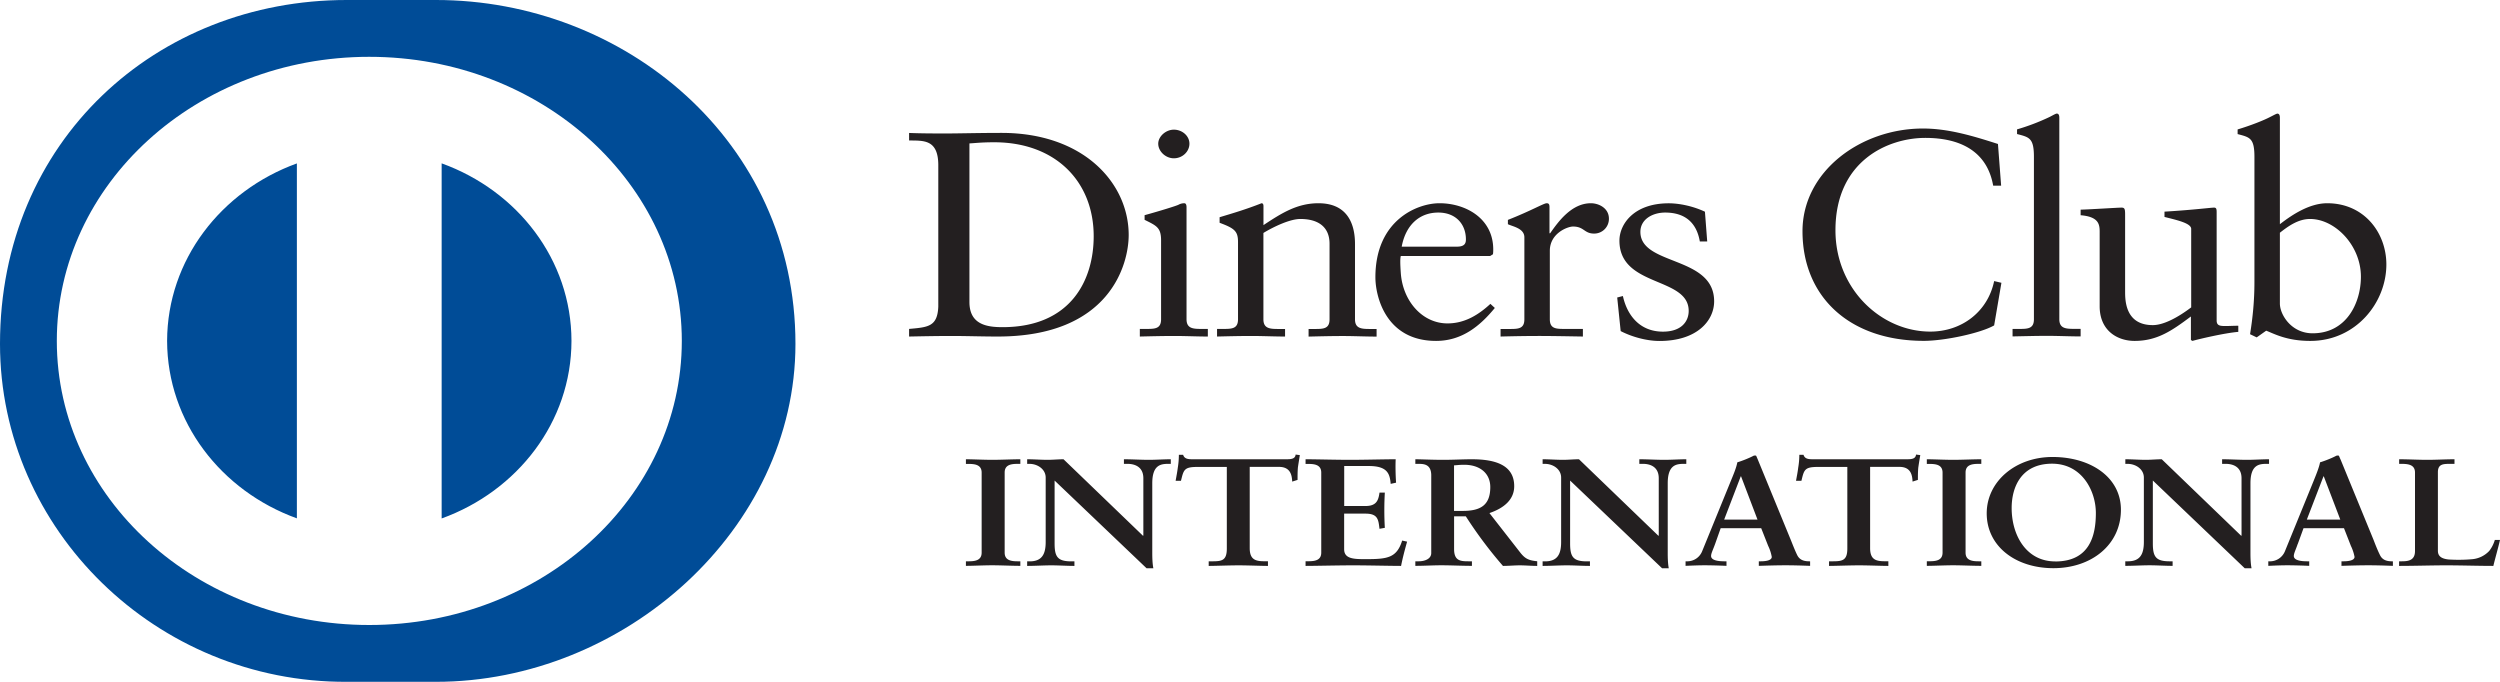 <svg width="44" height="12" viewBox="0 0 44 12" xmlns="http://www.w3.org/2000/svg">
    <g fill-rule="nonzero" fill="none">
        <g fill="#231F20">
            <path d="M17 9.879h.044c.113 0 .233-.013.233-.153V8.318c0-.14-.12-.153-.233-.153H17v-.082c.123 0 .311.01.465.01.157 0 .346-.01.493-.01v.081h-.044c-.113 0-.232.013-.232.153v1.409c0 .14.12.153.232.153h.044v.08c-.15 0-.34-.01-.496-.01-.154 0-.339.01-.462.01v-.08zm3.117-.449.006-.005V8.417c0-.22-.18-.253-.274-.253h-.068v-.081c.147 0 .292.01.44.01.128 0 .257-.01.385-.01v.081h-.046c-.132 0-.28.021-.28.341V9.73c0 .094.003.188.019.271h-.12l-1.618-1.543v1.107c0 .235.053.315.295.315h.054v.08c-.135 0-.27-.01-.406-.01-.14 0-.285.01-.426.01v-.08h.044c.216 0 .282-.126.282-.341V8.406c0-.15-.145-.242-.285-.242h-.041v-.081c.119 0 .241.01.36.01.095 0 .187-.01.28-.01l1.399 1.347zm.96-1.212c-.236 0-.244.048-.292.244h-.094c.013-.075.028-.15.038-.229.012-.075.019-.15.019-.228h.075c.026.081.104.078.189.078h1.621c.084 0 .163-.003.17-.083l.074.01c-.011.073-.024.146-.034.218-.006.073-.006.146-.006.218l-.094.03c-.006-.1-.022-.259-.233-.259h-.515v1.431c0 .207.11.23.261.23h.06v.082c-.123 0-.343-.01-.513-.01-.188 0-.408.01-.53.01v-.081h.059c.173 0 .26-.013.26-.225V8.218h-.515zm1.901 1.66h.044c.113 0 .232-.012.232-.152V8.318c0-.14-.12-.153-.232-.153h-.044v-.082c.191 0 .52.01.782.01.264 0 .59-.01.804-.01-.006.116-.002.294.007.412l-.095.021c-.015-.174-.053-.314-.383-.314h-.435v.704h.372c.19 0 .23-.091.249-.236h.094a5.47 5.47 0 0 0 0 .62l-.094.017c-.019-.162-.028-.267-.246-.267h-.376v.627c0 .174.182.174.383.174.377 0 .543-.021.638-.327l.087.019c-.04.142-.078.284-.106.427-.201 0-.563-.01-.845-.01-.283 0-.657.01-.836.01v-.081zm2.614-.886h.153c.315 0 .484-.102.484-.42 0-.238-.179-.392-.458-.392-.095 0-.135.009-.18.01v.802zm-.402-.624c0-.196-.126-.204-.223-.204h-.057v-.081c.1 0 .295.01.487.01.188 0 .339-.01.506-.01.395 0 .747.091.747.474 0 .241-.188.389-.436.473l.537.688c.088.114.15.145.304.16v.082c-.103 0-.204-.01-.307-.01-.098 0-.198.01-.296.01a7.447 7.447 0 0 1-.653-.872h-.207v.576c0 .208.113.215.257.215h.057v.08c-.18 0-.362-.01-.54-.01-.151 0-.3.01-.456.01v-.08h.057c.115 0 .223-.045.223-.145V8.368zm3.998 1.062.006-.005V8.417c0-.22-.179-.253-.272-.253h-.07v-.081c.148 0 .292.01.44.01.13 0 .258-.01.387-.01v.081h-.047c-.132 0-.28.021-.28.341V9.73c0 .094.003.188.018.271h-.118l-1.618-1.543v1.107c0 .235.053.315.295.315h.054v.08c-.136 0-.271-.01-.406-.01-.142 0-.286.01-.427.01v-.08h.043c.218 0 .283-.126.283-.341V8.406c0-.15-.144-.242-.285-.242h-.041v-.081c.119 0 .242.01.36.01.095 0 .186-.01.28-.01l1.398 1.347zm1.455-1.046h-.006l-.292.761h.587l-.289-.76zm-.458 1.191c-.032.092-.07.162-.07.21 0 .08.132.094.236.094h.035v.08a9.36 9.36 0 0 0-.381-.01c-.113 0-.226.005-.339.01v-.08h.018a.282.282 0 0 0 .273-.175l.503-1.233c.041-.1.099-.234.117-.334.1-.03.226-.083.286-.116.01-.002.015-.004.025-.004.009 0 .015 0 .022.007l.029.068.577 1.406c.038.094.076.193.116.274.038.075.104.107.208.107h.018v.08c-.14-.005-.282-.01-.433-.01-.153 0-.31.005-.47.01v-.08h.034c.072 0 .194-.01.194-.078a.74.74 0 0 0-.063-.193l-.123-.312h-.713l-.099.28zm1.812-1.357c-.236 0-.245.048-.292.244h-.095c.013-.075.029-.15.038-.229.013-.075.02-.15.02-.228h.074c.025.081.104.078.189.078h1.621c.085 0 .163-.003.17-.083l.075.01a8.678 8.678 0 0 0-.035.218c-.007.073-.007.146-.007.218l-.094.03c-.005-.1-.021-.259-.231-.259h-.516v1.431c0 .207.11.23.261.23h.06v.082c-.123 0-.343-.01-.513-.01-.188 0-.408.01-.531.01v-.081h.06c.173 0 .262-.013.262-.225V8.218h-.516zm1.915 1.66h.044c.114 0 .233-.012.233-.152V8.318c0-.14-.119-.153-.233-.153h-.044v-.082c.123 0 .311.01.465.01.157 0 .346-.01.494-.01v.081h-.044c-.114 0-.233.013-.233.153v1.409c0 .14.12.153.233.153h.044v.08c-.151 0-.34-.01-.497-.01-.154 0-.34.01-.462.01v-.08zm2.259.004c.61 0 .716-.46.716-.852 0-.393-.247-.869-.77-.869-.549 0-.712.42-.712.78 0 .481.258.94.766.94m-.047-1.838c.67 0 1.204.355 1.204.928 0 .618-.519 1.029-1.188 1.029-.667 0-1.174-.386-1.174-.965 0-.559.505-.992 1.158-.992m3.321 1.387.006-.005V8.417c0-.22-.179-.253-.274-.253h-.068v-.081c.147 0 .292.01.44.01.13 0 .258-.01.386-.01v.081h-.047c-.133 0-.28.021-.28.341V9.73c0 .094.003.188.019.271h-.12L37.89 8.457v1.107c0 .235.053.315.295.315h.053v.08c-.135 0-.27-.01-.405-.01-.141 0-.286.01-.428.01v-.08h.045c.217 0 .282-.126.282-.341V8.406c0-.15-.144-.242-.286-.242h-.04v-.081c.119 0 .241.01.361.01.094 0 .185-.01.28-.01l1.398 1.347zm1.454-1.046h-.006l-.293.761h.589l-.29-.76zm-.46 1.191c-.03.092-.068.162-.068.21 0 .08.133.094.235.094h.036v.08a9.331 9.331 0 0 0-.38-.01c-.115 0-.227.005-.34.01v-.08h.018a.284.284 0 0 0 .274-.175l.503-1.233c.04-.1.097-.234.116-.334.1-.03.226-.083.286-.116.01-.002.016-.004.025-.004.01 0 .015 0 .022.007.01.022.019.046.03.068l.577 1.406c.036.094.075.193.116.274.037.075.104.107.207.107h.019v.08c-.141-.005-.283-.01-.433-.01-.155 0-.312.005-.472.01v-.08h.035c.071 0 .195-.01.195-.078a.777.777 0 0 0-.064-.193l-.122-.312h-.712l-.102.28zm2.468.121c0 .108.087.14.188.151.128.008.27.008.415-.005a.468.468 0 0 0 .301-.146.583.583 0 0 0 .098-.193H44c-.035.153-.08.304-.117.457-.276 0-.553-.01-.829-.01-.276 0-.553.01-.83.01v-.081h.044c.114 0 .236-.013.236-.18V8.317c0-.14-.122-.153-.236-.153h-.043v-.081c.166 0 .33.01.495.01.161 0 .318-.01.479-.01v.081h-.08c-.118 0-.212.003-.212.146v1.386zM35.22 3.268h-.14c-.106-.6-.57-.841-1.196-.841-.645 0-1.58.395-1.58 1.626 0 1.038.808 1.783 1.669 1.783.554 0 1.012-.35 1.124-.889l.128.03-.128.75c-.235.135-.868.272-1.237.272-1.308 0-2.136-.774-2.136-1.93 0-1.052 1.023-1.807 2.12-1.807.453 0 .89.134 1.32.272l.056.734zm.201 2.521h.107c.156 0 .269 0 .269-.17V2.76c0-.334-.084-.345-.297-.401v-.082a3.8 3.8 0 0 0 .576-.22c.061-.032.107-.058.123-.058.034 0 .045.031.045.073v3.546c0 .17.123.17.28.17h.095v.133c-.19 0-.386-.01-.588-.01-.2 0-.402.006-.61.01V5.79zm3.592-.149c0 .093.061.098.157.098.066 0 .15-.005.224-.005v.108c-.242.02-.7.128-.807.159l-.027-.016V5.57c-.335.251-.594.43-.991.43-.302 0-.615-.179-.615-.61V4.076c0-.134-.023-.262-.335-.288V3.69c.202-.006.648-.036.721-.036.062 0 .062.036.062.149v1.324c0 .154 0 .595.487.595.19 0 .441-.134.676-.312V4.028c0-.102-.268-.158-.47-.21v-.093c.504-.03.818-.071.873-.071.045 0 .045.036.045.092V5.64zm1.113-.298c0 .196.201.524.576.524.6 0 .85-.54.85-.996 0-.554-.458-1.016-.894-1.016-.208 0-.38.123-.532.242v1.246zm0-1.396c.224-.174.526-.369.833-.369.65 0 1.041.519 1.041 1.078C42 5.327 41.463 6 40.662 6c-.413 0-.63-.123-.777-.18l-.167.118-.117-.056c.049-.303.077-.601.077-.914V2.761c0-.334-.083-.345-.296-.401v-.082c.224-.067.459-.159.576-.221.061-.03.106-.057.124-.057.033 0 .044.031.044.073v1.873zm-23.064 1.37c0 .397.308.442.582.442 1.209 0 1.605-.836 1.605-1.601 0-.96-.67-1.653-1.75-1.653-.23 0-.335.015-.437.02v2.793zm-.548-2.407c0-.462-.263-.432-.514-.437V2.34c.218.009.442.009.66.009.235 0 .554-.01.968-.01 1.448 0 2.237.888 2.237 1.797 0 .509-.324 1.787-2.304 1.787-.285 0-.549-.01-.811-.01-.252 0-.499.005-.75.01v-.134c.335-.03.498-.04.514-.39v-2.49zm4.146-.123c-.146 0-.275-.123-.275-.257 0-.128.134-.247.275-.247.145 0 .274.108.274.247s-.123.257-.274.257zm-.599 3.003h.106c.157 0 .268 0 .268-.17v-1.39c0-.226-.083-.257-.29-.36v-.082c.263-.072.576-.169.599-.185a.215.215 0 0 1 .1-.025c.028 0 .039.03.039.071v1.97c0 .171.124.171.28.171h.095v.134c-.19 0-.386-.01-.587-.01-.202 0-.403.005-.61.01v-.134zm1.728-1.53c0-.19-.061-.24-.324-.338v-.098c.24-.072.47-.14.738-.246.017 0 .034.01.034.05v.335c.319-.211.593-.385.968-.385.475 0 .643.317.643.718V5.62c0 .17.124.17.28.17h.1v.134c-.196 0-.392-.01-.592-.01-.202 0-.403.005-.605.01v-.134h.101c.157 0 .268 0 .268-.17V4.29c0-.293-.195-.436-.514-.436-.18 0-.464.133-.65.246v1.52c0 .17.125.17.281.17h.1v.133c-.195 0-.392-.01-.593-.01-.2 0-.402.005-.604.01v-.134h.101c.157 0 .268 0 .268-.17V4.26zm3.855.082c.14 0 .156-.066.156-.128 0-.262-.173-.472-.486-.472-.341 0-.576.23-.644.6h.974zm-.99.165c-.012.046-.012.123 0 .298.033.488.374.888.822.888.307 0 .549-.154.755-.344l.078.072c-.257.313-.575.58-1.034.58-.89 0-1.068-.791-1.068-1.12 0-1.006.738-1.303 1.128-1.303.454 0 .941.261.946.805 0 .032 0 .062-.005.093l-.05.031h-1.572zM26.41 5.79h.151c.157 0 .268 0 .268-.17V4.177c0-.159-.206-.19-.29-.231V3.87c.408-.16.632-.293.682-.293.034 0 .05.015.05.066v.462h.012c.14-.2.375-.528.716-.528.14 0 .318.086.318.272a.259.259 0 0 1-.262.262c-.174 0-.174-.124-.37-.124-.095 0-.408.118-.408.427v1.205c0 .17.112.17.268.17h.314v.134c-.308-.005-.543-.01-.783-.01-.23 0-.465.005-.666.01v-.134zm2.153-.58c.074.339.297.627.705.627.33 0 .453-.185.453-.365 0-.606-1.219-.411-1.219-1.237 0-.288.252-.657.868-.657.178 0 .419.046.637.148l.04.524h-.13c-.055-.323-.252-.509-.61-.509-.223 0-.436.119-.436.34 0 .6 1.298.416 1.298 1.222 0 .338-.297.698-.962.698-.224 0-.487-.072-.683-.174l-.061-.591.1-.026z"/>
        </g>
        <path d="M7.673 0C10.98 0 14 2.473 14 6.052 14 9.324 10.98 12 7.673 12h-1.57C2.755 12.015 0 9.326 0 6.052 0 2.474 2.755 0 6.103 0h1.57zM6.499 1C3.461 1 1 3.239 1 6c0 2.762 2.461 5 5.5 5 3.037 0 5.499-2.238 5.5-5-.001-2.761-2.463-5-5.5-5zm1.274 1.875c1.336.482 2.283 1.698 2.285 3.125-.002 1.427-.95 2.642-2.285 3.125zm-2.548 0v6.248C3.891 8.641 2.945 7.426 2.941 6c.004-1.426.95-2.64 2.284-3.124z" fill="#004C97"/>
    </g>
</svg>
